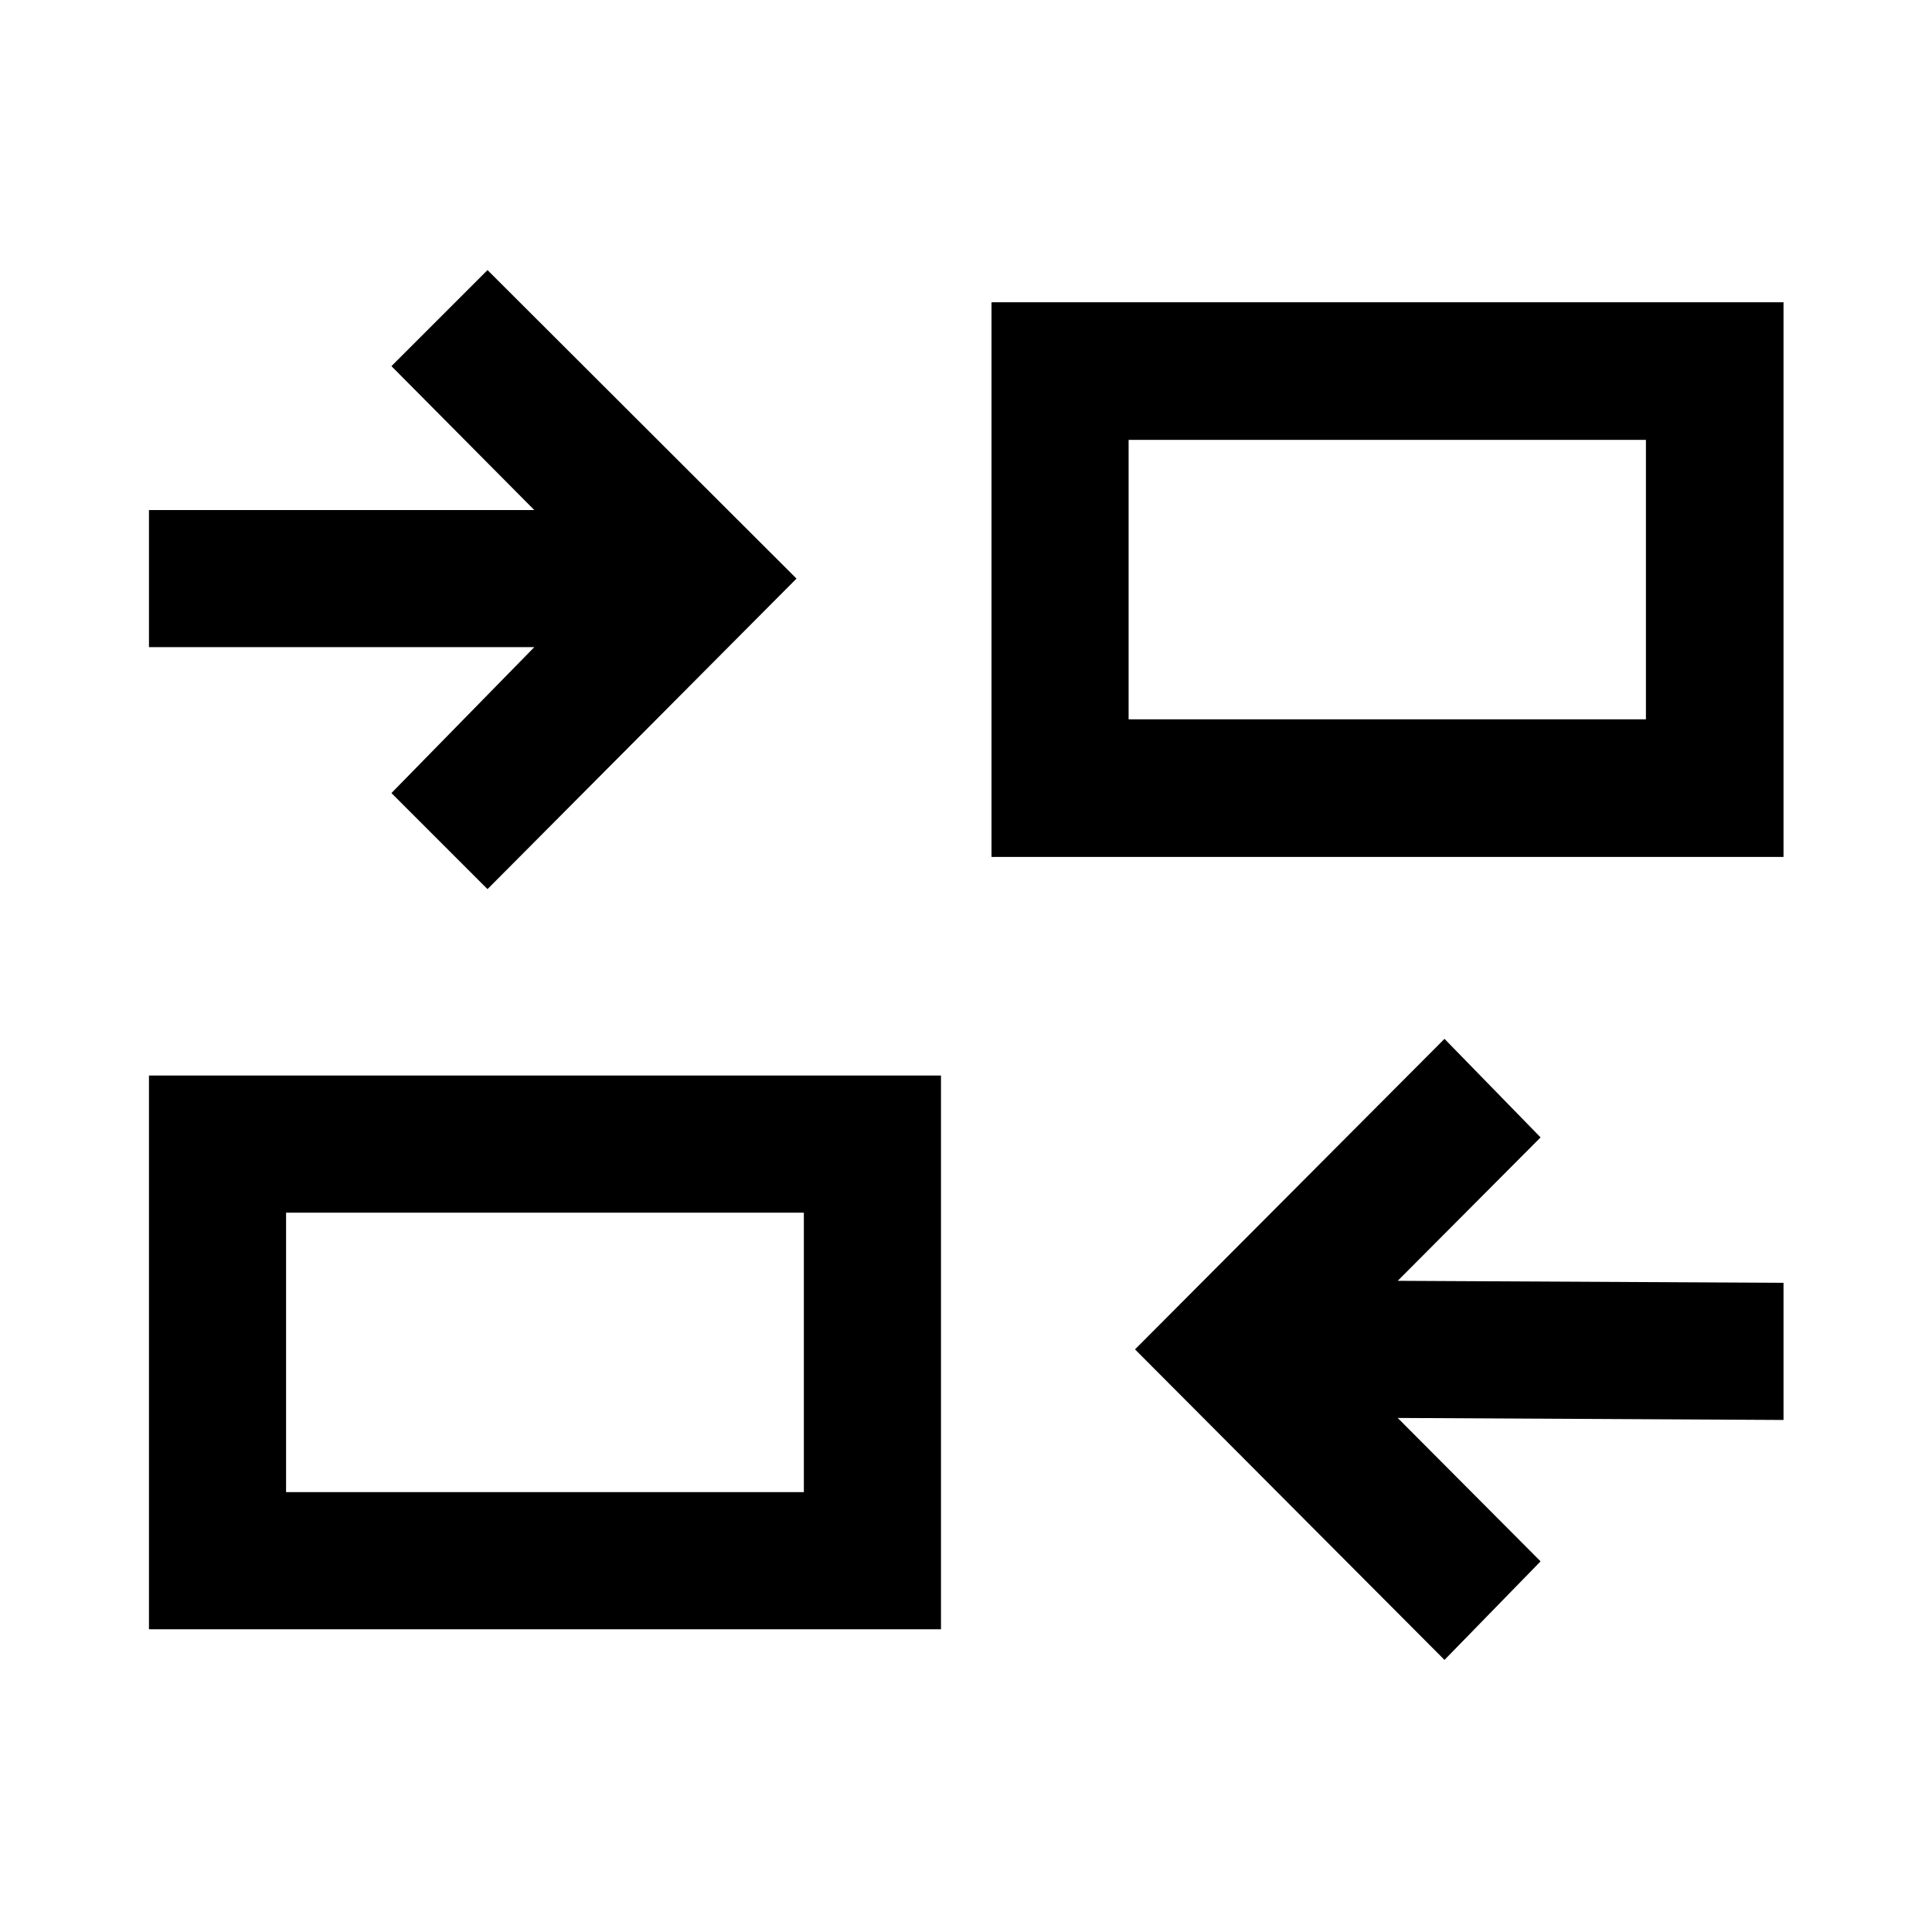 <svg xmlns="http://www.w3.org/2000/svg" width="48" height="48" viewBox="0 -960 960 960"><path d="M717.76-135.2 563.98-289.5l153.78-154.3 47.74 48.97-70.98 71.26 191.7 1v68.14l-191.7-1 70.98 71.26-47.74 48.97ZM74.02-150.43v-275.14h393.55v275.14H74.02Zm68.13-68.14h257.28v-138.86H142.15v138.86ZM242.24-518.2l-47.74-47.73 70.98-72.5H74.02v-68.14h191.46l-70.98-71.5 47.74-47.73 153.54 153.3-153.54 154.3Zm250.43-16v-275.6h393.55v275.6H492.67Zm68.13-68.37h257.05v-138.86H560.8v138.86Zm-161.37 384v-138.86 138.86Zm161.37-384v-138.86 138.86Z"/></svg>